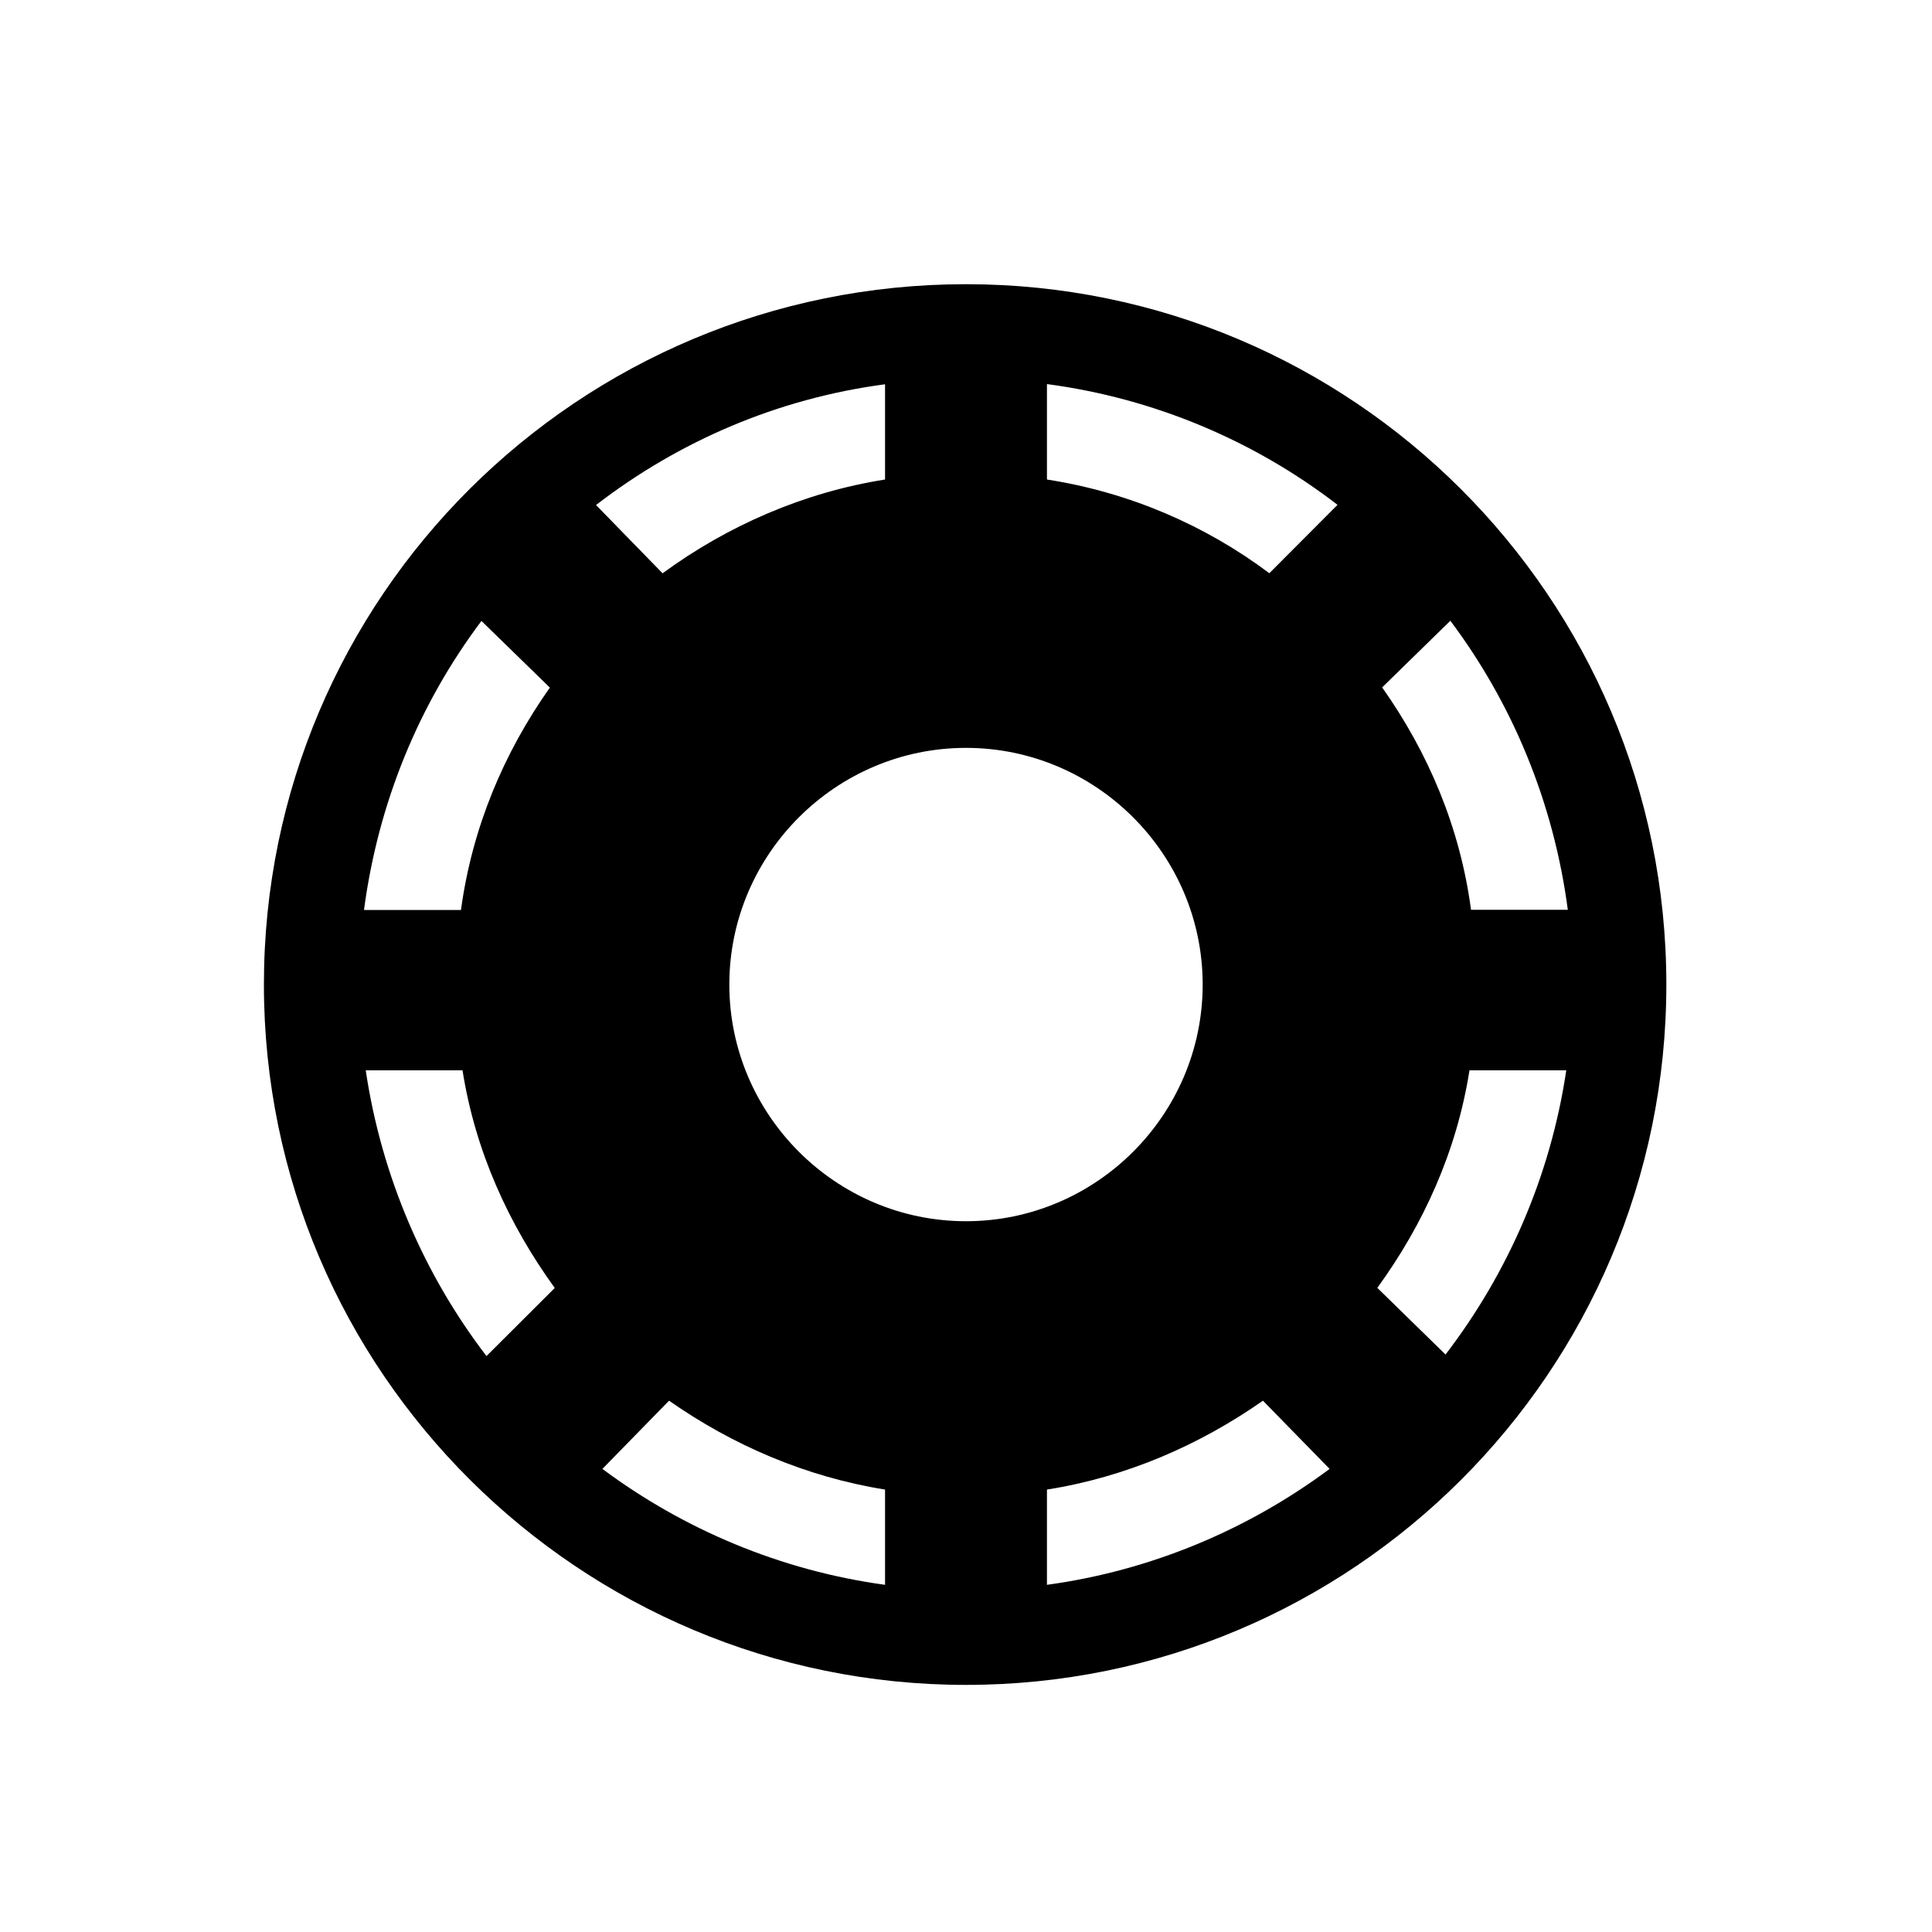 <?xml version="1.0" encoding="UTF-8"?><svg id="_00" xmlns="http://www.w3.org/2000/svg" viewBox="0 0 100 100"><path d="m50,14.71c19.97,0,36.25,16.19,36.25,36.25s-16.28,36.25-36.25,36.25S13.66,71.02,13.66,50.96,29.94,14.71,50,14.71Zm-26.14,32.39c.58-4.27,2.22-8.14,4.6-11.51l-3.54-3.45c-3.21,4.27-5.34,9.37-6.08,14.96h5.01Zm4.85,19.56c-2.38-3.29-4.11-7.07-4.77-11.26h-5.01c.82,5.51,3.04,10.6,6.25,14.79l3.54-3.53Zm5.59-36.99c3.37-2.47,7.32-4.19,11.51-4.85v-4.93c-5.59.74-10.69,2.96-14.96,6.25l3.45,3.54Zm-3.12,46.36c4.19,3.12,9.21,5.26,14.63,6v-4.93c-4.11-.66-7.89-2.3-11.18-4.6l-3.45,3.53Zm18.82-12.82c6.74,0,12.25-5.51,12.25-12.25s-5.51-12.25-12.25-12.25-12.25,5.51-12.25,12.25,5.51,12.25,12.25,12.25Zm4.19-38.39c4.27.66,8.22,2.38,11.51,4.85l3.53-3.54c-4.27-3.29-9.45-5.51-15.04-6.25v4.93Zm0,57.21c5.42-.74,10.44-2.88,14.63-6l-3.45-3.53c-3.29,2.3-7.07,3.95-11.18,4.6v4.93Zm20.63-11.92c3.21-4.19,5.43-9.21,6.25-14.71h-5.01c-.66,4.19-2.38,7.97-4.77,11.26l3.53,3.45Zm6.33-23.02c-.74-5.59-2.88-10.69-6.08-14.96l-3.53,3.45c2.38,3.37,4.03,7.23,4.6,11.51h5.01Z"/></svg>